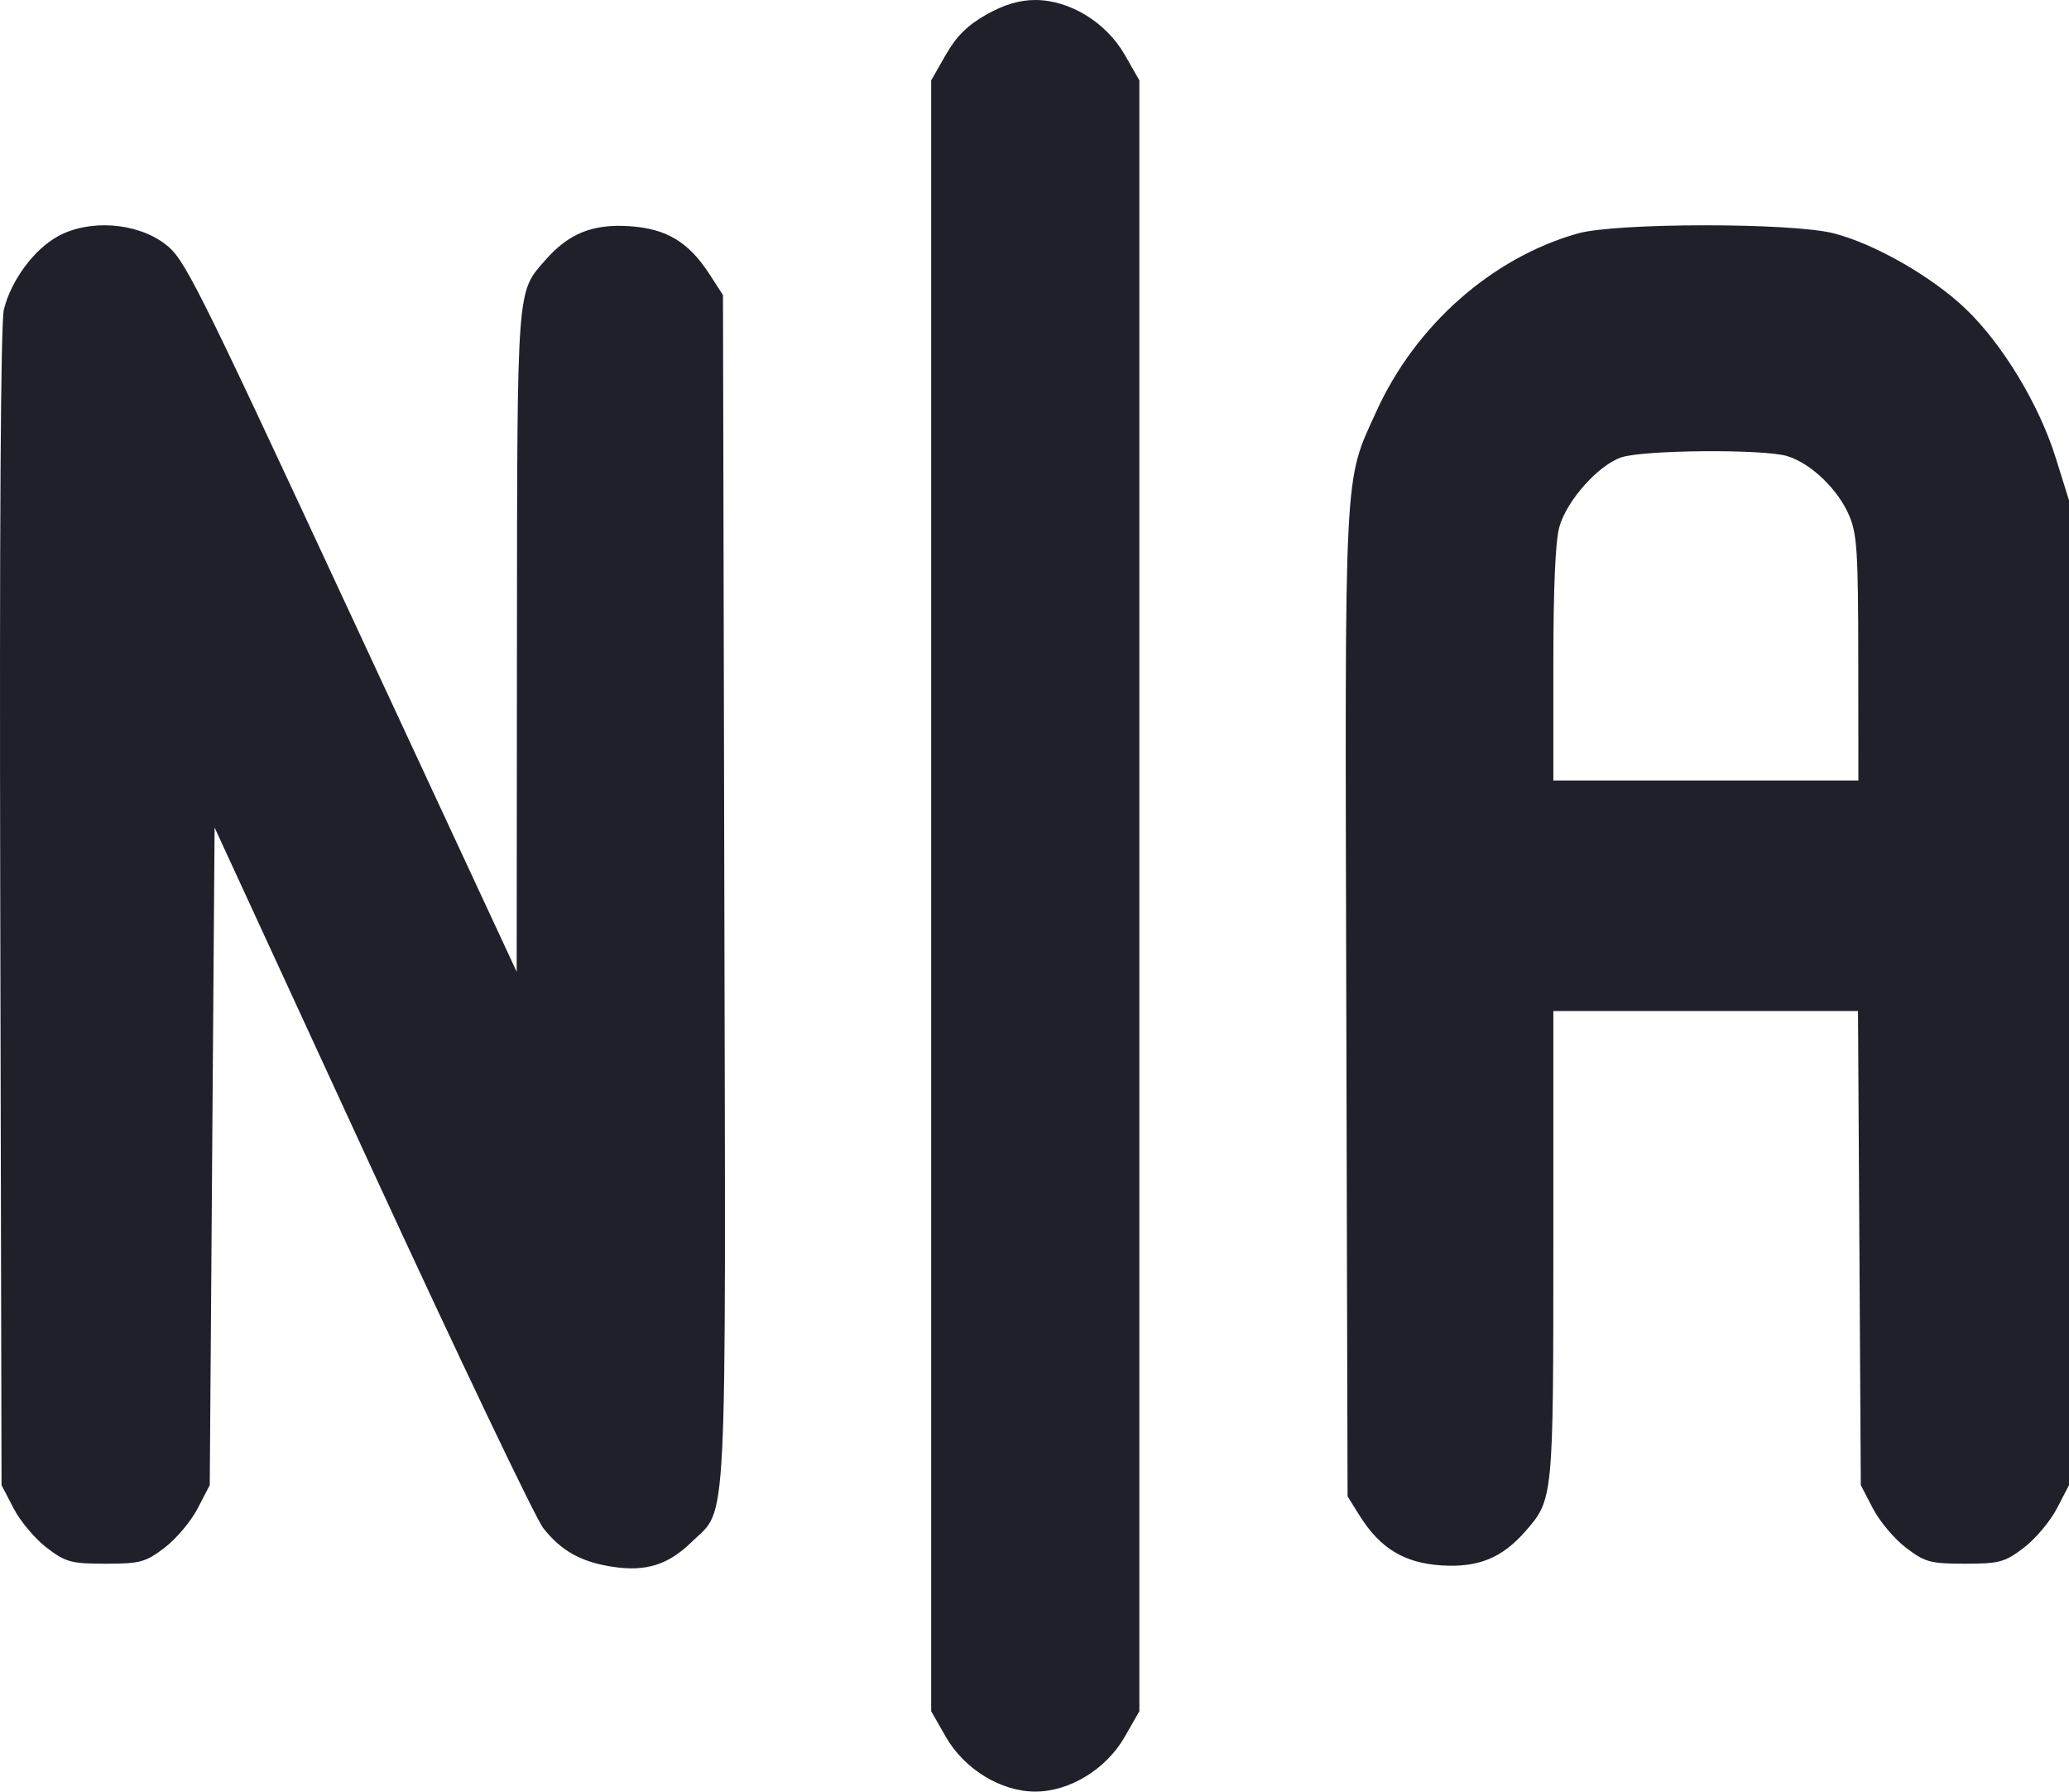 <svg width="231" height="200" viewBox="0 0 231 200" fill="none" xmlns="http://www.w3.org/2000/svg">
<path fill-rule="evenodd" clip-rule="evenodd" d="M110.116 1.634C108.01 2.824 106.781 4.044 105.594 6.12L103.964 8.973V100V191.027L105.594 193.88C107.662 197.497 111.748 200 115.587 200C119.425 200 123.511 197.497 125.579 193.88L127.209 191.027V100V8.973L125.579 6.12C123.511 2.503 119.425 0 115.587 0C113.813 0 112.104 0.511 110.116 1.634ZM6.467 26.377C3.791 27.846 1.241 31.298 0.433 34.547C0.073 35.99 -0.066 58.995 0.029 101.27L0.173 165.789L1.525 168.395C2.268 169.828 3.931 171.802 5.22 172.781C7.348 174.398 7.954 174.561 11.796 174.561C15.637 174.561 16.243 174.398 18.371 172.781C19.66 171.802 21.323 169.828 22.067 168.395L23.418 165.789L23.688 129.085L23.959 92.381L41.527 130.504C51.19 151.471 59.801 169.514 60.663 170.6C62.687 173.151 64.895 174.377 68.429 174.91C72.12 175.468 74.618 174.682 77.212 172.146C81.273 168.178 81.034 172.937 80.868 99.073L80.719 32.941L79.241 30.651C76.874 26.985 74.393 25.503 70.191 25.246C66.124 24.998 63.485 26.073 60.882 29.04C57.673 32.698 57.747 31.689 57.716 71.765L57.687 108.48L39.201 68.713C21.639 30.935 20.599 28.861 18.394 27.21C15.207 24.826 9.96 24.459 6.467 26.377ZM176.131 26.068C166.553 28.789 158.043 36.309 153.678 45.906C150.013 53.967 150.152 51.229 150.311 112.08L150.454 167.045L151.805 169.205C154.089 172.854 156.807 174.498 160.976 174.753C165.05 175.002 167.687 173.929 170.291 170.96C173.418 167.396 173.428 167.294 173.428 138.908V112.865H190.436H207.443L207.599 139.327L207.755 165.789L209.107 168.395C209.85 169.828 211.513 171.802 212.802 172.781C214.93 174.398 215.536 174.561 219.378 174.561C223.219 174.561 223.825 174.398 225.953 172.781C227.242 171.802 228.905 169.828 229.649 168.395L231 165.789V110.819V55.848L229.496 51.044C227.656 45.167 223.619 38.483 219.526 34.536C215.777 30.922 209.316 27.216 204.72 26.044C199.998 24.84 180.396 24.856 176.131 26.068ZM199.526 50.912C202.183 51.711 205.239 54.649 206.477 57.597C207.337 59.647 207.463 61.653 207.473 73.538L207.485 87.135H190.457H173.428V74.191C173.428 65.643 173.654 60.429 174.093 58.84C174.903 55.909 178.417 51.952 181.002 51.062C183.438 50.222 196.87 50.114 199.526 50.912Z" fill="#20202B"/>
</svg>
